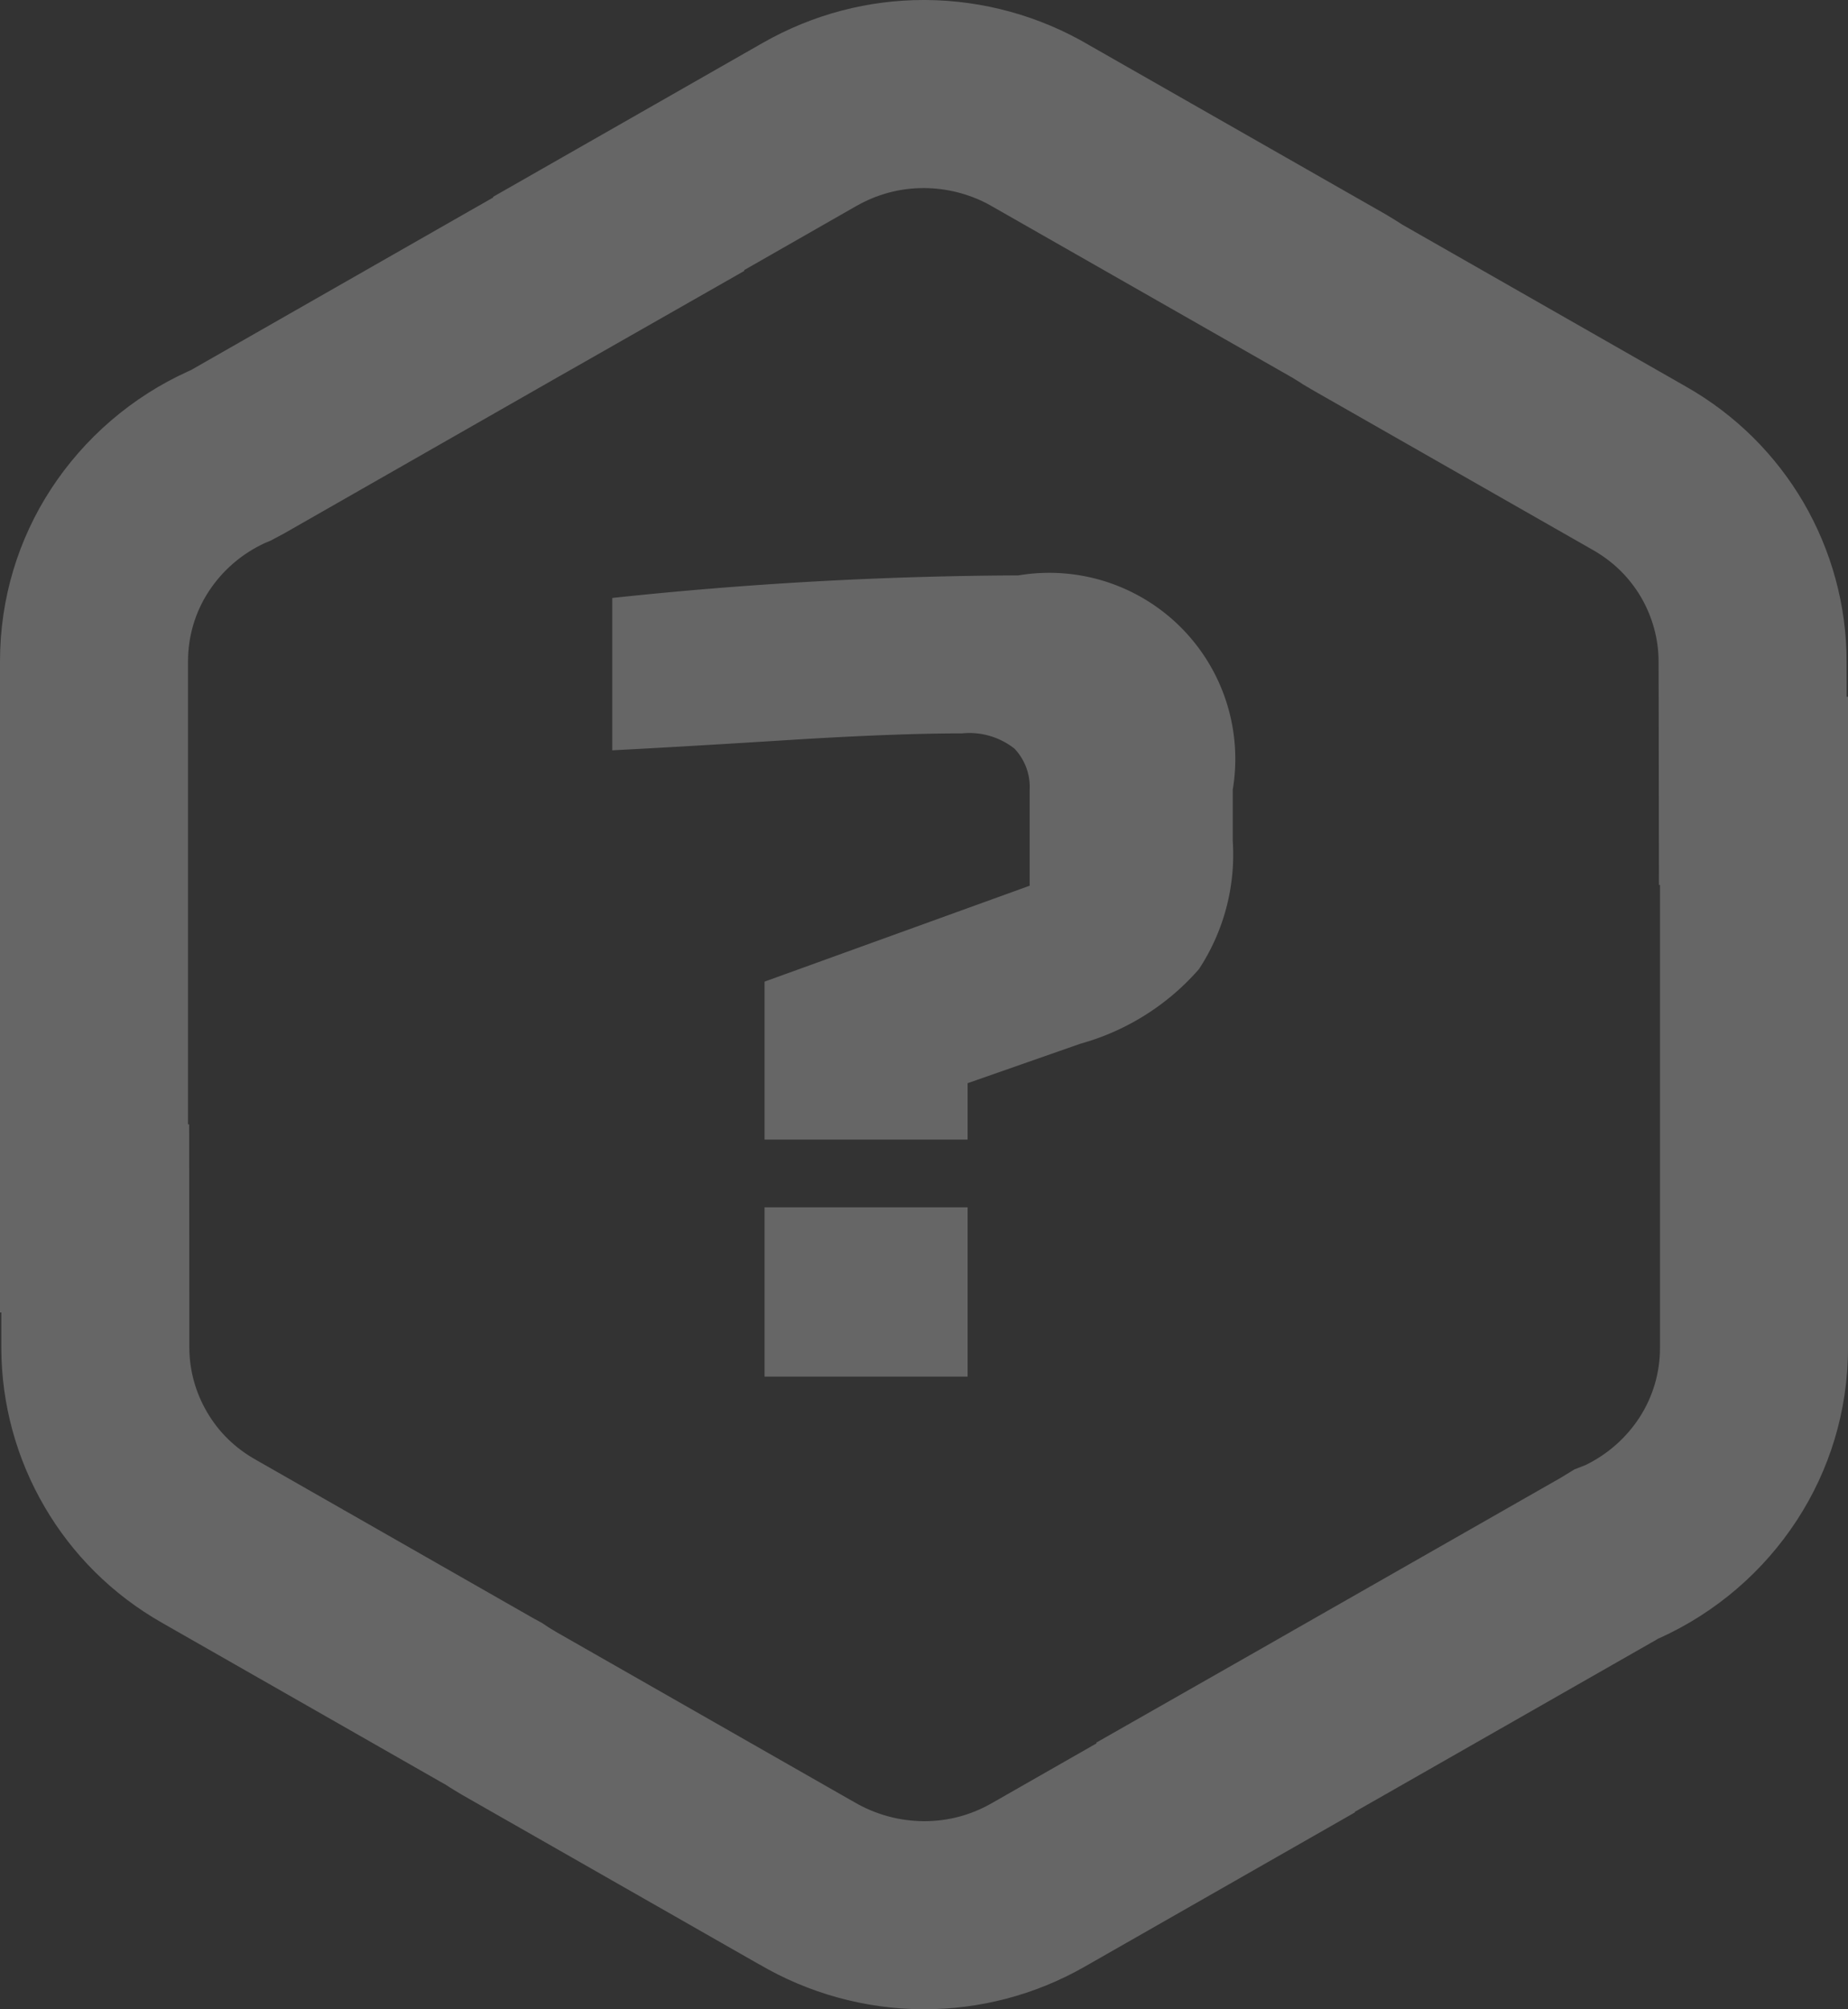 <svg xmlns="http://www.w3.org/2000/svg" width="19.658" height="21.367" viewBox="0 0 19.658 21.367">
  <rect x="0" y="0" width="19.658" height="21.367" fill="#333333" stroke="none"/>
  <g id="help.svg" transform="translate(-33.681 -454.809)" opacity="0.25">
    <g id="Rectangle_3_copy_4" data-name="Rectangle 3 copy 4" fill="none">
      <path d="M48.424,457.09l-3.155-1.8,0,0a3.456,3.456,0,0,0-3.47-.023l-2.87,1.638,0,.006-.331.188-2.881,1.644-.017.009-.014.006a3.44,3.44,0,0,0-1.463,1.256,3.346,3.346,0,0,0-.541,1.83v6.924h.014v.377a3.372,3.372,0,0,0,1.714,2.926l2.989,1.706.021.011.087.055.089.053,3.155,1.8,0,0a3.475,3.475,0,0,0,1.735.479,3.436,3.436,0,0,0,1.735-.456l2.87-1.637,0-.005.331-.188,2.881-1.644.017-.01.014-.005a3.44,3.44,0,0,0,1.463-1.256,3.345,3.345,0,0,0,.541-1.829v-6.925h-.014v-.377a3.368,3.368,0,0,0-1.714-2.926l-2.989-1.705L48.6,457.2l-.087-.055-.089-.054Z" stroke="none"/>
      <path d="M 43.506 456.809 C 43.253 456.809 43.01 456.874 42.786 457.002 L 41.596 457.682 L 41.6 457.689 L 39.918 458.647 L 39.589 458.834 L 36.708 460.479 L 36.677 460.496 L 36.645 460.513 L 36.628 460.522 L 36.56 460.558 L 36.496 460.585 C 36.252 460.698 36.045 460.877 35.899 461.102 C 35.756 461.322 35.681 461.578 35.681 461.842 L 35.681 465.493 L 35.681 466.766 L 35.693 466.766 L 35.695 468.765 L 35.695 469.142 C 35.696 469.38 35.76 469.616 35.884 469.827 C 36.007 470.037 36.179 470.207 36.401 470.332 L 39.372 472.028 L 39.375 472.029 L 39.448 472.069 L 39.517 472.115 C 39.525 472.12 39.534 472.126 39.548 472.134 C 39.561 472.142 39.574 472.15 39.585 472.156 L 39.587 472.158 L 42.741 473.958 L 42.751 473.963 L 42.762 473.969 L 42.768 473.973 C 42.991 474.104 43.245 474.174 43.504 474.176 L 43.512 474.176 C 43.767 474.176 44.009 474.112 44.234 473.983 L 45.346 473.348 L 45.342 473.341 L 47.102 472.339 L 47.431 472.151 L 50.287 470.522 L 50.429 470.435 L 50.547 470.389 C 50.781 470.275 50.979 470.101 51.121 469.883 C 51.263 469.664 51.339 469.408 51.339 469.144 L 51.339 465.493 L 51.339 464.219 L 51.328 464.219 L 51.325 462.222 L 51.324 461.843 C 51.324 461.605 51.259 461.369 51.137 461.159 C 51.013 460.949 50.841 460.779 50.619 460.654 L 47.63 458.949 L 47.618 458.942 L 47.606 458.934 L 47.585 458.922 L 47.542 458.897 L 47.503 458.871 C 47.493 458.865 47.482 458.858 47.47 458.851 L 47.464 458.847 L 47.457 458.843 L 47.43 458.826 C 47.422 458.822 47.414 458.817 47.407 458.813 L 44.279 457.029 L 44.189 456.978 C 43.982 456.869 43.751 456.811 43.516 456.809 L 43.506 456.809 M 43.506 454.809 C 43.514 454.809 43.522 454.809 43.53 454.809 C 44.139 454.813 44.74 454.979 45.265 455.288 L 45.27 455.291 L 48.424 457.09 C 48.449 457.106 48.479 457.123 48.513 457.144 C 48.547 457.165 48.575 457.183 48.6 457.199 L 48.621 457.211 L 51.61 458.917 C 52.149 459.222 52.571 459.651 52.863 460.148 C 53.164 460.663 53.324 461.249 53.324 461.842 L 53.325 462.219 L 53.339 462.219 L 53.339 465.493 L 53.339 469.144 C 53.339 469.818 53.14 470.446 52.797 470.973 C 52.443 471.518 51.935 471.957 51.334 472.229 L 51.32 472.234 L 51.303 472.245 L 48.422 473.889 L 48.092 474.077 L 48.095 474.082 L 45.225 475.72 C 44.684 476.03 44.094 476.176 43.512 476.176 C 43.505 476.176 43.497 476.176 43.49 476.176 C 42.881 476.172 42.28 476.006 41.755 475.697 L 41.75 475.695 L 38.595 473.895 C 38.57 473.88 38.54 473.862 38.507 473.842 C 38.474 473.822 38.444 473.803 38.419 473.786 L 38.398 473.775 L 35.409 472.069 C 34.871 471.764 34.448 471.334 34.157 470.836 C 33.856 470.323 33.696 469.737 33.695 469.144 L 33.695 468.766 L 33.681 468.766 L 33.681 465.493 L 33.681 461.842 C 33.681 461.167 33.879 460.539 34.222 460.012 C 34.577 459.467 35.085 459.028 35.685 458.757 L 35.699 458.751 L 35.717 458.742 L 38.598 457.097 L 38.928 456.909 L 38.925 456.903 L 41.795 455.265 C 42.335 454.957 42.925 454.809 43.506 454.809 Z" stroke="none" fill="#fff"/>
    </g>
    <path id="_" data-name="?" d="M40.194,462.788q.708-.036,1.854-.108t1.866-.072a.775.775,0,0,1,.558.162.592.592,0,0,1,.162.438v1.02l-2.82,1.02v1.68h2.16v-.6l1.2-.42a2.592,2.592,0,0,0,1.26-.792,2.214,2.214,0,0,0,.36-1.368v-.54a1.979,1.979,0,0,0-2.28-2.28,42.091,42.091,0,0,0-4.32.24Zm1.62,6.66h2.16v-1.8h-2.16Z" fill="#fff"/>
  </g>
</svg>
